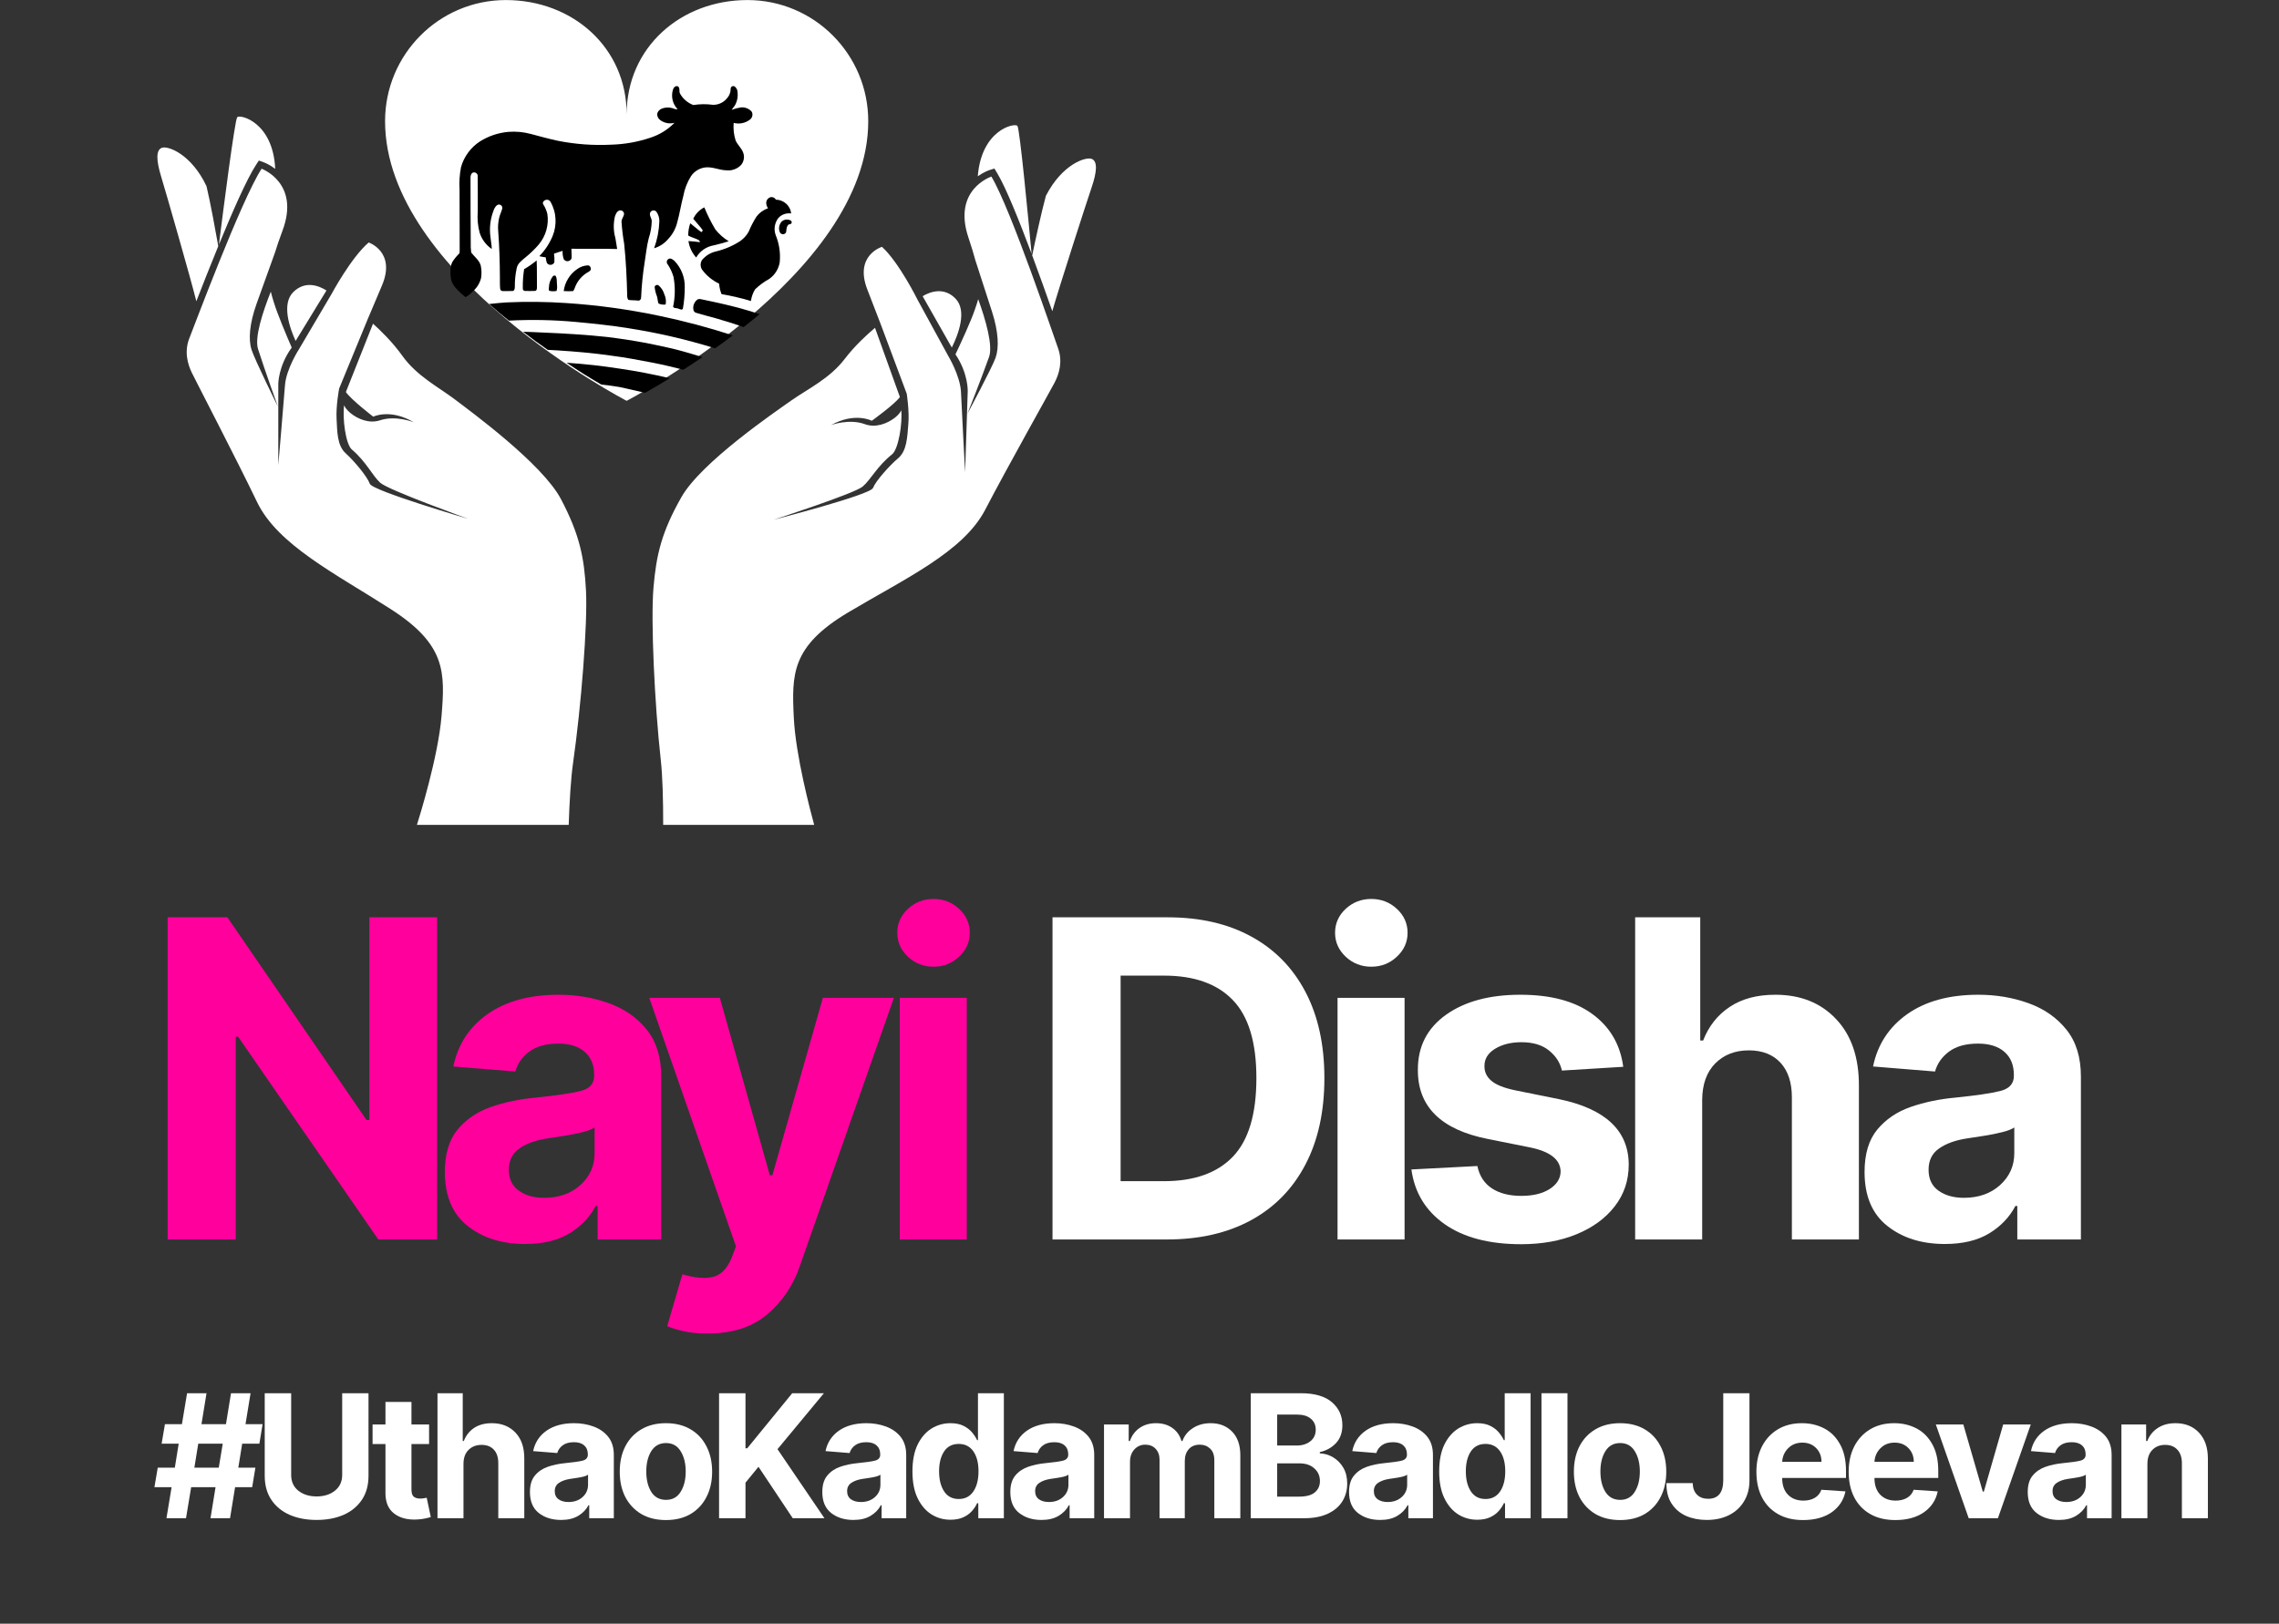 <svg xmlns="http://www.w3.org/2000/svg" xmlns:xlink="http://www.w3.org/1999/xlink" width="442" zoomAndPan="magnify" viewBox="0 0 331.5 236.25" height="315" preserveAspectRatio="xMidYMid meet" version="1.2"><rect x="0" y="0" width="331.5" height="236.25" fill="#333333" stroke="none"/><defs><clipPath id="e70c4af5d7"><path d="M 2 196 L 302.773 196 L 302.773 227.039 L 2 227.039 Z M 2 196 "/></clipPath><clipPath id="0cd59e63c2"><path d="M 0.047 6 L 17 6 L 17 25 L 0.047 25 Z M 0.047 6 "/></clipPath><clipPath id="e30a78e9df"><rect x="0" width="301" y="0" height="32"/></clipPath><clipPath id="8abda51076"><path d="M 2.895 16 L 139.594 16 L 139.594 120.031 L 2.895 120.031 Z M 2.895 16 "/></clipPath><clipPath id="e0cec7399e"><path d="M 45.254 12.219 L 90 12.219 L 90 44 L 45.254 44 Z M 45.254 12.219 "/></clipPath><clipPath id="aeb5dedd93"><path d="M 81 28 L 95.266 28 L 95.266 44 L 81 44 Z M 81 28 "/></clipPath><clipPath id="be83cd0a20"><path d="M 93 31 L 95.266 31 L 95.266 35 L 93 35 Z M 93 31 "/></clipPath><clipPath id="5e308ff167"><path d="M 62 52 L 78 52 L 78 57.23 L 62 57.23 Z M 62 52 "/></clipPath><clipPath id="814fd4e563"><rect x="0" width="303" y="0" height="228"/></clipPath></defs><g id="f5297326cf"><g transform="matrix(1,0,0,1,20,0)"><g clip-path="url(#814fd4e563)"><g clip-rule="nonzero" clip-path="url(#e70c4af5d7)"><g transform="matrix(1,0,0,1,2,196)"><g id="9819a501c9" clip-path="url(#e30a78e9df)"><g clip-rule="nonzero" clip-path="url(#0cd59e63c2)"><g style="fill:#ffffff;fill-opacity:1;"><g transform="translate(0.212, 24.903)"><path style="stroke:none" d="M 8.406 0 L 9.141 -4.516 L 5.594 -4.516 L 4.844 0 L 2 0 L 2.75 -4.516 L 0.25 -4.516 L 0.734 -7.359 L 3.219 -7.359 L 3.781 -10.844 L 1.297 -10.844 L 1.781 -13.688 L 4.25 -13.688 L 5 -18.188 L 7.828 -18.188 L 7.094 -13.688 L 10.656 -13.688 L 11.391 -18.188 L 14.234 -18.188 L 13.5 -13.688 L 15.984 -13.688 L 15.516 -10.844 L 13.016 -10.844 L 12.453 -7.359 L 14.938 -7.359 L 14.469 -4.516 L 11.984 -4.516 L 11.25 0 Z M 6.062 -7.359 L 9.609 -7.359 L 10.188 -10.844 L 6.625 -10.844 Z M 6.062 -7.359 "/></g></g></g><g style="fill:#ffffff;fill-opacity:1;"><g transform="translate(14.93, 24.903)"><path style="stroke:none" d="M 12.844 -18.188 L 16.672 -18.188 L 16.672 -6.172 C 16.672 -4.797 16.348 -3.629 15.703 -2.672 C 15.055 -1.711 14.164 -0.984 13.031 -0.484 C 11.895 0.004 10.594 0.25 9.125 0.25 C 7.656 0.25 6.352 0.004 5.219 -0.484 C 4.082 -0.984 3.191 -1.711 2.547 -2.672 C 1.898 -3.629 1.578 -4.797 1.578 -6.172 L 1.578 -18.188 L 5.422 -18.188 L 5.422 -6.297 C 5.422 -5.328 5.77 -4.562 6.469 -4 C 7.176 -3.445 8.062 -3.172 9.125 -3.172 C 10.195 -3.172 11.082 -3.445 11.781 -4 C 12.488 -4.562 12.844 -5.328 12.844 -6.297 Z M 12.844 -18.188 "/></g></g><g style="fill:#ffffff;fill-opacity:1;"><g transform="translate(31.647, 24.903)"><path style="stroke:none" d="M 8.766 -13.641 L 8.766 -10.797 L 6.203 -10.797 L 6.203 -4.188 C 6.203 -3.664 6.316 -3.312 6.547 -3.125 C 6.785 -2.945 7.098 -2.859 7.484 -2.859 C 7.66 -2.859 7.836 -2.875 8.016 -2.906 C 8.191 -2.938 8.328 -2.961 8.422 -2.984 L 9.016 -0.172 C 8.828 -0.109 8.562 -0.039 8.219 0.031 C 7.875 0.113 7.457 0.164 6.969 0.188 C 5.594 0.25 4.488 -0.047 3.656 -0.703 C 2.82 -1.359 2.41 -2.359 2.422 -3.703 L 2.422 -10.797 L 0.547 -10.797 L 0.547 -13.641 L 2.422 -13.641 L 2.422 -16.922 L 6.203 -16.922 L 6.203 -13.641 Z M 8.766 -13.641 "/></g></g><g style="fill:#ffffff;fill-opacity:1;"><g transform="translate(40.121, 24.903)"><path style="stroke:none" d="M 5.297 -7.891 L 5.297 0 L 1.516 0 L 1.516 -18.188 L 5.188 -18.188 L 5.188 -11.234 L 5.344 -11.234 C 5.656 -12.047 6.156 -12.68 6.844 -13.141 C 7.531 -13.598 8.391 -13.828 9.422 -13.828 C 10.848 -13.828 11.992 -13.367 12.859 -12.453 C 13.723 -11.547 14.148 -10.289 14.141 -8.688 L 14.141 0 L 10.359 0 L 10.359 -8.016 C 10.359 -8.859 10.145 -9.508 9.719 -9.969 C 9.289 -10.438 8.691 -10.672 7.922 -10.672 C 7.148 -10.672 6.52 -10.426 6.031 -9.938 C 5.539 -9.457 5.297 -8.773 5.297 -7.891 Z M 5.297 -7.891 "/></g></g><g style="fill:#ffffff;fill-opacity:1;"><g transform="translate(54.209, 24.903)"><path style="stroke:none" d="M 5.406 0.25 C 4.102 0.25 3.02 -0.086 2.156 -0.766 C 1.301 -1.441 0.875 -2.457 0.875 -3.812 C 0.875 -4.832 1.113 -5.629 1.594 -6.203 C 2.07 -6.785 2.695 -7.211 3.469 -7.484 C 4.25 -7.754 5.094 -7.93 6 -8.016 C 7.176 -8.129 8.02 -8.25 8.531 -8.375 C 9.039 -8.508 9.297 -8.797 9.297 -9.234 L 9.297 -9.297 C 9.297 -9.859 9.117 -10.289 8.766 -10.594 C 8.422 -10.906 7.926 -11.062 7.281 -11.062 C 6.594 -11.062 6.047 -10.91 5.641 -10.609 C 5.242 -10.316 4.977 -9.941 4.844 -9.484 L 1.344 -9.766 C 1.602 -11.016 2.25 -12.004 3.281 -12.734 C 4.32 -13.461 5.66 -13.828 7.297 -13.828 C 8.305 -13.828 9.25 -13.664 10.125 -13.344 C 11.008 -13.02 11.723 -12.52 12.266 -11.844 C 12.805 -11.164 13.078 -10.285 13.078 -9.203 L 13.078 0 L 9.5 0 L 9.5 -1.891 L 9.391 -1.891 C 9.055 -1.254 8.555 -0.738 7.891 -0.344 C 7.234 0.051 6.406 0.25 5.406 0.25 Z M 6.484 -2.359 C 7.316 -2.359 8 -2.598 8.531 -3.078 C 9.062 -3.555 9.328 -4.156 9.328 -4.875 L 9.328 -6.328 C 9.18 -6.223 8.953 -6.129 8.641 -6.047 C 8.328 -5.973 7.992 -5.91 7.641 -5.859 C 7.285 -5.805 6.973 -5.758 6.703 -5.719 C 6.035 -5.613 5.5 -5.422 5.094 -5.141 C 4.688 -4.867 4.484 -4.469 4.484 -3.938 C 4.484 -3.414 4.672 -3.02 5.047 -2.75 C 5.422 -2.488 5.898 -2.359 6.484 -2.359 Z M 6.484 -2.359 "/></g></g><g style="fill:#ffffff;fill-opacity:1;"><g transform="translate(67.195, 24.903)"><path style="stroke:none" d="M 7.672 0.266 C 6.297 0.266 5.102 -0.023 4.094 -0.609 C 3.094 -1.203 2.316 -2.023 1.766 -3.078 C 1.223 -4.141 0.953 -5.367 0.953 -6.766 C 0.953 -8.18 1.223 -9.414 1.766 -10.469 C 2.316 -11.531 3.094 -12.352 4.094 -12.938 C 5.102 -13.531 6.297 -13.828 7.672 -13.828 C 9.055 -13.828 10.25 -13.531 11.25 -12.938 C 12.25 -12.352 13.02 -11.531 13.562 -10.469 C 14.113 -9.414 14.391 -8.18 14.391 -6.766 C 14.391 -5.367 14.113 -4.141 13.562 -3.078 C 13.02 -2.023 12.25 -1.203 11.25 -0.609 C 10.25 -0.023 9.055 0.266 7.672 0.266 Z M 7.688 -2.672 C 8.625 -2.672 9.332 -3.062 9.812 -3.844 C 10.301 -4.625 10.547 -5.609 10.547 -6.797 C 10.547 -7.984 10.301 -8.969 9.812 -9.75 C 9.332 -10.539 8.625 -10.938 7.688 -10.938 C 6.738 -10.938 6.02 -10.539 5.531 -9.75 C 5.051 -8.969 4.812 -7.984 4.812 -6.797 C 4.812 -5.609 5.051 -4.625 5.531 -3.844 C 6.02 -3.062 6.738 -2.672 7.688 -2.672 Z M 7.688 -2.672 "/></g></g><g style="fill:#ffffff;fill-opacity:1;"><g transform="translate(81.016, 24.903)"><path style="stroke:none" d="M 1.578 0 L 1.578 -18.188 L 5.422 -18.188 L 5.422 -10.172 L 5.672 -10.172 L 12.219 -18.188 L 16.828 -18.188 L 10.078 -10.047 L 16.906 0 L 12.297 0 L 7.312 -7.484 L 5.422 -5.172 L 5.422 0 Z M 1.578 0 "/></g></g><g style="fill:#ffffff;fill-opacity:1;"><g transform="translate(96.737, 24.903)"><path style="stroke:none" d="M 5.406 0.25 C 4.102 0.25 3.02 -0.086 2.156 -0.766 C 1.301 -1.441 0.875 -2.457 0.875 -3.812 C 0.875 -4.832 1.113 -5.629 1.594 -6.203 C 2.07 -6.785 2.695 -7.211 3.469 -7.484 C 4.25 -7.754 5.094 -7.93 6 -8.016 C 7.176 -8.129 8.02 -8.25 8.531 -8.375 C 9.039 -8.508 9.297 -8.797 9.297 -9.234 L 9.297 -9.297 C 9.297 -9.859 9.117 -10.289 8.766 -10.594 C 8.422 -10.906 7.926 -11.062 7.281 -11.062 C 6.594 -11.062 6.047 -10.91 5.641 -10.609 C 5.242 -10.316 4.977 -9.941 4.844 -9.484 L 1.344 -9.766 C 1.602 -11.016 2.25 -12.004 3.281 -12.734 C 4.32 -13.461 5.66 -13.828 7.297 -13.828 C 8.305 -13.828 9.25 -13.664 10.125 -13.344 C 11.008 -13.02 11.723 -12.52 12.266 -11.844 C 12.805 -11.164 13.078 -10.285 13.078 -9.203 L 13.078 0 L 9.5 0 L 9.5 -1.891 L 9.391 -1.891 C 9.055 -1.254 8.555 -0.738 7.891 -0.344 C 7.234 0.051 6.406 0.25 5.406 0.25 Z M 6.484 -2.359 C 7.316 -2.359 8 -2.598 8.531 -3.078 C 9.062 -3.555 9.328 -4.156 9.328 -4.875 L 9.328 -6.328 C 9.18 -6.223 8.953 -6.129 8.641 -6.047 C 8.328 -5.973 7.992 -5.91 7.641 -5.859 C 7.285 -5.805 6.973 -5.758 6.703 -5.719 C 6.035 -5.613 5.5 -5.422 5.094 -5.141 C 4.688 -4.867 4.484 -4.469 4.484 -3.938 C 4.484 -3.414 4.672 -3.02 5.047 -2.75 C 5.422 -2.488 5.898 -2.359 6.484 -2.359 Z M 6.484 -2.359 "/></g></g><g style="fill:#ffffff;fill-opacity:1;"><g transform="translate(109.723, 24.903)"><path style="stroke:none" d="M 6.531 0.219 C 5.5 0.219 4.566 -0.047 3.734 -0.578 C 2.898 -1.117 2.234 -1.91 1.734 -2.953 C 1.242 -3.992 1 -5.281 1 -6.812 C 1 -8.375 1.25 -9.672 1.75 -10.703 C 2.258 -11.742 2.93 -12.523 3.766 -13.047 C 4.609 -13.566 5.531 -13.828 6.531 -13.828 C 7.289 -13.828 7.926 -13.695 8.438 -13.438 C 8.957 -13.176 9.375 -12.852 9.688 -12.469 C 10 -12.094 10.238 -11.723 10.406 -11.359 L 10.531 -11.359 L 10.531 -18.188 L 14.297 -18.188 L 14.297 0 L 10.578 0 L 10.578 -2.188 L 10.406 -2.188 C 10.238 -1.801 9.988 -1.422 9.656 -1.047 C 9.332 -0.68 8.914 -0.379 8.406 -0.141 C 7.895 0.098 7.27 0.219 6.531 0.219 Z M 7.734 -2.797 C 8.648 -2.797 9.359 -3.16 9.859 -3.891 C 10.359 -4.629 10.609 -5.609 10.609 -6.828 C 10.609 -8.047 10.359 -9.016 9.859 -9.734 C 9.359 -10.453 8.648 -10.812 7.734 -10.812 C 6.797 -10.812 6.082 -10.441 5.594 -9.703 C 5.113 -8.961 4.875 -8.004 4.875 -6.828 C 4.875 -5.629 5.117 -4.656 5.609 -3.906 C 6.098 -3.164 6.805 -2.797 7.734 -2.797 Z M 7.734 -2.797 "/></g></g><g style="fill:#ffffff;fill-opacity:1;"><g transform="translate(124.086, 24.903)"><path style="stroke:none" d="M 5.406 0.25 C 4.102 0.25 3.02 -0.086 2.156 -0.766 C 1.301 -1.441 0.875 -2.457 0.875 -3.812 C 0.875 -4.832 1.113 -5.629 1.594 -6.203 C 2.07 -6.785 2.695 -7.211 3.469 -7.484 C 4.25 -7.754 5.094 -7.93 6 -8.016 C 7.176 -8.129 8.02 -8.25 8.531 -8.375 C 9.039 -8.508 9.297 -8.797 9.297 -9.234 L 9.297 -9.297 C 9.297 -9.859 9.117 -10.289 8.766 -10.594 C 8.422 -10.906 7.926 -11.062 7.281 -11.062 C 6.594 -11.062 6.047 -10.91 5.641 -10.609 C 5.242 -10.316 4.977 -9.941 4.844 -9.484 L 1.344 -9.766 C 1.602 -11.016 2.25 -12.004 3.281 -12.734 C 4.32 -13.461 5.66 -13.828 7.297 -13.828 C 8.305 -13.828 9.25 -13.664 10.125 -13.344 C 11.008 -13.02 11.723 -12.52 12.266 -11.844 C 12.805 -11.164 13.078 -10.285 13.078 -9.203 L 13.078 0 L 9.5 0 L 9.5 -1.891 L 9.391 -1.891 C 9.055 -1.254 8.555 -0.738 7.891 -0.344 C 7.234 0.051 6.406 0.25 5.406 0.25 Z M 6.484 -2.359 C 7.316 -2.359 8 -2.598 8.531 -3.078 C 9.062 -3.555 9.328 -4.156 9.328 -4.875 L 9.328 -6.328 C 9.18 -6.223 8.953 -6.129 8.641 -6.047 C 8.328 -5.973 7.992 -5.91 7.641 -5.859 C 7.285 -5.805 6.973 -5.758 6.703 -5.719 C 6.035 -5.613 5.5 -5.422 5.094 -5.141 C 4.688 -4.867 4.484 -4.469 4.484 -3.938 C 4.484 -3.414 4.672 -3.02 5.047 -2.75 C 5.422 -2.488 5.898 -2.359 6.484 -2.359 Z M 6.484 -2.359 "/></g></g><g style="fill:#ffffff;fill-opacity:1;"><g transform="translate(137.072, 24.903)"><path style="stroke:none" d="M 1.516 0 L 1.516 -13.641 L 5.109 -13.641 L 5.109 -11.234 L 5.281 -11.234 C 5.562 -12.047 6.035 -12.68 6.703 -13.141 C 7.367 -13.598 8.16 -13.828 9.078 -13.828 C 10.016 -13.828 10.812 -13.594 11.469 -13.125 C 12.125 -12.656 12.562 -12.023 12.781 -11.234 L 12.922 -11.234 C 13.203 -12.016 13.707 -12.641 14.438 -13.109 C 15.164 -13.586 16.031 -13.828 17.031 -13.828 C 18.312 -13.828 19.348 -13.422 20.141 -12.609 C 20.941 -11.797 21.344 -10.648 21.344 -9.172 L 21.344 0 L 17.562 0 L 17.562 -8.438 C 17.562 -9.188 17.359 -9.75 16.953 -10.125 C 16.555 -10.508 16.055 -10.703 15.453 -10.703 C 14.766 -10.703 14.227 -10.484 13.844 -10.047 C 13.457 -9.609 13.266 -9.035 13.266 -8.328 L 13.266 0 L 9.594 0 L 9.594 -8.516 C 9.594 -9.18 9.398 -9.711 9.016 -10.109 C 8.641 -10.504 8.141 -10.703 7.516 -10.703 C 6.891 -10.703 6.363 -10.473 5.938 -10.016 C 5.508 -9.555 5.297 -8.945 5.297 -8.188 L 5.297 0 Z M 1.516 0 "/></g></g><g style="fill:#ffffff;fill-opacity:1;"><g transform="translate(158.354, 24.903)"><path style="stroke:none" d="M 1.578 0 L 1.578 -18.188 L 8.859 -18.188 C 10.867 -18.188 12.379 -17.75 13.391 -16.875 C 14.398 -16.008 14.906 -14.895 14.906 -13.531 C 14.906 -12.457 14.594 -11.586 13.969 -10.922 C 13.352 -10.266 12.57 -9.832 11.625 -9.625 L 11.625 -9.438 C 12.312 -9.414 12.957 -9.223 13.562 -8.859 C 14.176 -8.492 14.672 -7.988 15.047 -7.344 C 15.422 -6.695 15.609 -5.926 15.609 -5.031 C 15.609 -4.062 15.367 -3.195 14.891 -2.438 C 14.422 -1.688 13.719 -1.094 12.781 -0.656 C 11.852 -0.219 10.711 0 9.359 0 Z M 5.422 -3.141 L 8.562 -3.141 C 9.645 -3.141 10.426 -3.348 10.906 -3.766 C 11.395 -4.18 11.641 -4.727 11.641 -5.406 C 11.641 -6.156 11.367 -6.77 10.828 -7.25 C 10.297 -7.738 9.57 -7.984 8.656 -7.984 L 5.422 -7.984 Z M 5.422 -10.578 L 8.281 -10.578 C 9.062 -10.578 9.711 -10.781 10.234 -11.188 C 10.766 -11.602 11.031 -12.172 11.031 -12.891 C 11.031 -13.547 10.797 -14.07 10.328 -14.469 C 9.859 -14.875 9.195 -15.078 8.344 -15.078 L 5.422 -15.078 Z M 5.422 -10.578 "/></g></g><g style="fill:#ffffff;fill-opacity:1;"><g transform="translate(173.356, 24.903)"><path style="stroke:none" d="M 5.406 0.25 C 4.102 0.25 3.02 -0.086 2.156 -0.766 C 1.301 -1.441 0.875 -2.457 0.875 -3.812 C 0.875 -4.832 1.113 -5.629 1.594 -6.203 C 2.07 -6.785 2.695 -7.211 3.469 -7.484 C 4.25 -7.754 5.094 -7.93 6 -8.016 C 7.176 -8.129 8.02 -8.25 8.531 -8.375 C 9.039 -8.508 9.297 -8.797 9.297 -9.234 L 9.297 -9.297 C 9.297 -9.859 9.117 -10.289 8.766 -10.594 C 8.422 -10.906 7.926 -11.062 7.281 -11.062 C 6.594 -11.062 6.047 -10.91 5.641 -10.609 C 5.242 -10.316 4.977 -9.941 4.844 -9.484 L 1.344 -9.766 C 1.602 -11.016 2.25 -12.004 3.281 -12.734 C 4.32 -13.461 5.66 -13.828 7.297 -13.828 C 8.305 -13.828 9.25 -13.664 10.125 -13.344 C 11.008 -13.02 11.723 -12.52 12.266 -11.844 C 12.805 -11.164 13.078 -10.285 13.078 -9.203 L 13.078 0 L 9.5 0 L 9.5 -1.891 L 9.391 -1.891 C 9.055 -1.254 8.555 -0.738 7.891 -0.344 C 7.234 0.051 6.406 0.25 5.406 0.25 Z M 6.484 -2.359 C 7.316 -2.359 8 -2.598 8.531 -3.078 C 9.062 -3.555 9.328 -4.156 9.328 -4.875 L 9.328 -6.328 C 9.18 -6.223 8.953 -6.129 8.641 -6.047 C 8.328 -5.973 7.992 -5.91 7.641 -5.859 C 7.285 -5.805 6.973 -5.758 6.703 -5.719 C 6.035 -5.613 5.5 -5.422 5.094 -5.141 C 4.688 -4.867 4.484 -4.469 4.484 -3.938 C 4.484 -3.414 4.672 -3.02 5.047 -2.75 C 5.422 -2.488 5.898 -2.359 6.484 -2.359 Z M 6.484 -2.359 "/></g></g><g style="fill:#ffffff;fill-opacity:1;"><g transform="translate(186.342, 24.903)"><path style="stroke:none" d="M 6.531 0.219 C 5.5 0.219 4.566 -0.047 3.734 -0.578 C 2.898 -1.117 2.234 -1.91 1.734 -2.953 C 1.242 -3.992 1 -5.281 1 -6.812 C 1 -8.375 1.25 -9.672 1.75 -10.703 C 2.258 -11.742 2.93 -12.523 3.766 -13.047 C 4.609 -13.566 5.531 -13.828 6.531 -13.828 C 7.289 -13.828 7.926 -13.695 8.438 -13.438 C 8.957 -13.176 9.375 -12.852 9.688 -12.469 C 10 -12.094 10.238 -11.723 10.406 -11.359 L 10.531 -11.359 L 10.531 -18.188 L 14.297 -18.188 L 14.297 0 L 10.578 0 L 10.578 -2.188 L 10.406 -2.188 C 10.238 -1.801 9.988 -1.422 9.656 -1.047 C 9.332 -0.68 8.914 -0.379 8.406 -0.141 C 7.895 0.098 7.27 0.219 6.531 0.219 Z M 7.734 -2.797 C 8.648 -2.797 9.359 -3.16 9.859 -3.891 C 10.359 -4.629 10.609 -5.609 10.609 -6.828 C 10.609 -8.047 10.359 -9.016 9.859 -9.734 C 9.359 -10.453 8.648 -10.812 7.734 -10.812 C 6.797 -10.812 6.082 -10.441 5.594 -9.703 C 5.113 -8.961 4.875 -8.004 4.875 -6.828 C 4.875 -5.629 5.117 -4.656 5.609 -3.906 C 6.098 -3.164 6.805 -2.797 7.734 -2.797 Z M 7.734 -2.797 "/></g></g><g style="fill:#ffffff;fill-opacity:1;"><g transform="translate(200.705, 24.903)"><path style="stroke:none" d="M 5.297 -18.188 L 5.297 0 L 1.516 0 L 1.516 -18.188 Z M 5.297 -18.188 "/></g></g><g style="fill:#ffffff;fill-opacity:1;"><g transform="translate(205.982, 24.903)"><path style="stroke:none" d="M 7.672 0.266 C 6.297 0.266 5.102 -0.023 4.094 -0.609 C 3.094 -1.203 2.316 -2.023 1.766 -3.078 C 1.223 -4.141 0.953 -5.367 0.953 -6.766 C 0.953 -8.18 1.223 -9.414 1.766 -10.469 C 2.316 -11.531 3.094 -12.352 4.094 -12.938 C 5.102 -13.531 6.297 -13.828 7.672 -13.828 C 9.055 -13.828 10.25 -13.531 11.25 -12.938 C 12.25 -12.352 13.02 -11.531 13.562 -10.469 C 14.113 -9.414 14.391 -8.18 14.391 -6.766 C 14.391 -5.367 14.113 -4.141 13.562 -3.078 C 13.02 -2.023 12.25 -1.203 11.25 -0.609 C 10.25 -0.023 9.055 0.266 7.672 0.266 Z M 7.688 -2.672 C 8.625 -2.672 9.332 -3.062 9.812 -3.844 C 10.301 -4.625 10.547 -5.609 10.547 -6.797 C 10.547 -7.984 10.301 -8.969 9.812 -9.75 C 9.332 -10.539 8.625 -10.938 7.688 -10.938 C 6.738 -10.938 6.02 -10.539 5.531 -9.75 C 5.051 -8.969 4.812 -7.984 4.812 -6.797 C 4.812 -5.609 5.051 -4.625 5.531 -3.844 C 6.02 -3.062 6.738 -2.672 7.688 -2.672 Z M 7.688 -2.672 "/></g></g><g style="fill:#ffffff;fill-opacity:1;"><g transform="translate(219.803, 24.903)"><path style="stroke:none" d="M 8.859 -18.188 L 12.672 -18.188 L 12.672 -5.5 C 12.672 -4.332 12.406 -3.316 11.875 -2.453 C 11.352 -1.586 10.629 -0.922 9.703 -0.453 C 8.773 0.016 7.691 0.25 6.453 0.25 C 5.359 0.25 4.363 0.055 3.469 -0.328 C 2.582 -0.723 1.879 -1.316 1.359 -2.109 C 0.836 -2.898 0.582 -3.898 0.594 -5.109 L 4.422 -5.109 C 4.43 -4.391 4.641 -3.828 5.047 -3.422 C 5.453 -3.023 5.988 -2.828 6.656 -2.828 C 8.113 -2.828 8.848 -3.719 8.859 -5.5 Z M 8.859 -18.188 "/></g></g><g style="fill:#ffffff;fill-opacity:1;"><g transform="translate(232.531, 24.903)"><path style="stroke:none" d="M 7.734 0.266 C 6.328 0.266 5.117 -0.02 4.109 -0.594 C 3.098 -1.164 2.316 -1.977 1.766 -3.031 C 1.223 -4.082 0.953 -5.328 0.953 -6.766 C 0.953 -8.16 1.223 -9.391 1.766 -10.453 C 2.316 -11.516 3.086 -12.344 4.078 -12.938 C 5.066 -13.531 6.234 -13.828 7.578 -13.828 C 8.773 -13.828 9.859 -13.57 10.828 -13.062 C 11.797 -12.551 12.562 -11.781 13.125 -10.75 C 13.695 -9.727 13.984 -8.441 13.984 -6.891 L 13.984 -5.859 L 4.703 -5.859 L 4.703 -5.844 C 4.703 -4.82 4.977 -4.02 5.531 -3.438 C 6.094 -2.852 6.848 -2.562 7.797 -2.562 C 8.422 -2.562 8.961 -2.691 9.422 -2.953 C 9.891 -3.223 10.219 -3.617 10.406 -4.141 L 13.906 -3.906 C 13.645 -2.633 12.973 -1.617 11.891 -0.859 C 10.805 -0.109 9.422 0.266 7.734 0.266 Z M 4.703 -8.203 L 10.422 -8.203 C 10.422 -9.016 10.16 -9.68 9.641 -10.203 C 9.129 -10.734 8.461 -11 7.641 -11 C 6.797 -11 6.102 -10.723 5.562 -10.172 C 5.031 -9.629 4.742 -8.973 4.703 -8.203 Z M 4.703 -8.203 "/></g></g><g style="fill:#ffffff;fill-opacity:1;"><g transform="translate(245.953, 24.903)"><path style="stroke:none" d="M 7.734 0.266 C 6.328 0.266 5.117 -0.02 4.109 -0.594 C 3.098 -1.164 2.316 -1.977 1.766 -3.031 C 1.223 -4.082 0.953 -5.328 0.953 -6.766 C 0.953 -8.16 1.223 -9.391 1.766 -10.453 C 2.316 -11.516 3.086 -12.344 4.078 -12.938 C 5.066 -13.531 6.234 -13.828 7.578 -13.828 C 8.773 -13.828 9.859 -13.57 10.828 -13.062 C 11.797 -12.551 12.562 -11.781 13.125 -10.75 C 13.695 -9.727 13.984 -8.441 13.984 -6.891 L 13.984 -5.859 L 4.703 -5.859 L 4.703 -5.844 C 4.703 -4.82 4.977 -4.02 5.531 -3.438 C 6.094 -2.852 6.848 -2.562 7.797 -2.562 C 8.422 -2.562 8.961 -2.691 9.422 -2.953 C 9.891 -3.223 10.219 -3.617 10.406 -4.141 L 13.906 -3.906 C 13.645 -2.633 12.973 -1.617 11.891 -0.859 C 10.805 -0.109 9.422 0.266 7.734 0.266 Z M 4.703 -8.203 L 10.422 -8.203 C 10.422 -9.016 10.16 -9.68 9.641 -10.203 C 9.129 -10.734 8.461 -11 7.641 -11 C 6.797 -11 6.102 -10.723 5.562 -10.172 C 5.031 -9.629 4.742 -8.973 4.703 -8.203 Z M 4.703 -8.203 "/></g></g><g style="fill:#ffffff;fill-opacity:1;"><g transform="translate(259.161, 24.903)"><path style="stroke:none" d="M 14.234 -13.641 L 9.453 0 L 5.203 0 L 0.422 -13.641 L 4.422 -13.641 L 7.25 -3.875 L 7.406 -3.875 L 10.219 -13.641 Z M 14.234 -13.641 "/></g></g><g style="fill:#ffffff;fill-opacity:1;"><g transform="translate(272.076, 24.903)"><path style="stroke:none" d="M 5.406 0.25 C 4.102 0.25 3.02 -0.086 2.156 -0.766 C 1.301 -1.441 0.875 -2.457 0.875 -3.812 C 0.875 -4.832 1.113 -5.629 1.594 -6.203 C 2.07 -6.785 2.695 -7.211 3.469 -7.484 C 4.25 -7.754 5.094 -7.93 6 -8.016 C 7.176 -8.129 8.02 -8.25 8.531 -8.375 C 9.039 -8.508 9.297 -8.797 9.297 -9.234 L 9.297 -9.297 C 9.297 -9.859 9.117 -10.289 8.766 -10.594 C 8.422 -10.906 7.926 -11.062 7.281 -11.062 C 6.594 -11.062 6.047 -10.91 5.641 -10.609 C 5.242 -10.316 4.977 -9.941 4.844 -9.484 L 1.344 -9.766 C 1.602 -11.016 2.25 -12.004 3.281 -12.734 C 4.32 -13.461 5.66 -13.828 7.297 -13.828 C 8.305 -13.828 9.25 -13.664 10.125 -13.344 C 11.008 -13.02 11.723 -12.52 12.266 -11.844 C 12.805 -11.164 13.078 -10.285 13.078 -9.203 L 13.078 0 L 9.5 0 L 9.5 -1.891 L 9.391 -1.891 C 9.055 -1.254 8.555 -0.738 7.891 -0.344 C 7.234 0.051 6.406 0.25 5.406 0.25 Z M 6.484 -2.359 C 7.316 -2.359 8 -2.598 8.531 -3.078 C 9.062 -3.555 9.328 -4.156 9.328 -4.875 L 9.328 -6.328 C 9.18 -6.223 8.953 -6.129 8.641 -6.047 C 8.328 -5.973 7.992 -5.91 7.641 -5.859 C 7.285 -5.805 6.973 -5.758 6.703 -5.719 C 6.035 -5.613 5.5 -5.422 5.094 -5.141 C 4.688 -4.867 4.484 -4.469 4.484 -3.938 C 4.484 -3.414 4.672 -3.02 5.047 -2.75 C 5.422 -2.488 5.898 -2.359 6.484 -2.359 Z M 6.484 -2.359 "/></g></g><g style="fill:#ffffff;fill-opacity:1;"><g transform="translate(285.062, 24.903)"><path style="stroke:none" d="M 5.297 -7.891 L 5.297 0 L 1.516 0 L 1.516 -13.641 L 5.109 -13.641 L 5.109 -11.234 L 5.281 -11.234 C 5.582 -12.023 6.086 -12.656 6.797 -13.125 C 7.504 -13.594 8.363 -13.828 9.375 -13.828 C 10.801 -13.828 11.941 -13.367 12.797 -12.453 C 13.66 -11.535 14.094 -10.281 14.094 -8.688 L 14.094 0 L 10.312 0 L 10.312 -8.016 C 10.312 -8.848 10.094 -9.5 9.656 -9.969 C 9.227 -10.438 8.633 -10.672 7.875 -10.672 C 7.113 -10.672 6.492 -10.426 6.016 -9.938 C 5.535 -9.457 5.297 -8.773 5.297 -7.891 Z M 5.297 -7.891 "/></g></g></g></g></g><path style=" stroke:none;fill-rule:nonzero;fill:#ffffff;fill-opacity:1;" d="M 88.723 0.008 C 79.02 0.008 71.152 6.91 71.152 16.641 C 71.152 6.91 63.285 0.008 53.582 0.008 C 43.879 0.008 36.012 7.898 36.012 17.629 C 36.012 40.062 71.152 58.32 71.152 58.32 C 71.152 58.32 106.293 40.062 106.293 17.629 C 106.293 7.898 98.426 0.008 88.723 0.008 Z M 88.723 0.008 "/><g clip-rule="nonzero" clip-path="url(#8abda51076)"><path style=" stroke:none;fill-rule:nonzero;fill:#ffffff;fill-opacity:1;" d="M 23 49.602 L 27.488 42.266 C 26.445 41.605 24.445 40.766 22.688 42.469 C 20.906 44.195 22.129 47.699 23 49.602 Z M 17.652 23.359 L 18.387 23.625 C 18.477 23.656 19.195 23.93 20.031 24.566 C 19.723 17.773 14.922 16.594 14.508 17.055 C 14.148 17.453 12.457 30.711 11.844 35.586 C 13.816 30.789 15.898 26.055 17.227 24.012 Z M 118.992 43.453 C 117.289 41.691 115.266 42.465 114.203 43.094 L 118.449 50.57 C 119.379 48.695 120.715 45.234 118.992 43.453 Z M 124.645 24.52 L 125.047 25.184 C 126.309 27.27 128.238 32.07 130.055 36.926 C 129.598 32.031 128.336 18.727 127.992 18.316 C 127.59 17.844 122.754 18.867 122.227 25.648 C 123.082 25.039 123.809 24.789 123.902 24.758 Z M 124.207 25.695 C 124.207 25.695 118.504 27.551 120.871 34.582 C 121.293 35.836 121.617 36.898 121.859 37.816 C 121.867 37.824 123.367 42.434 124.301 45.359 C 125.238 48.285 125.34 50.574 124.816 52.055 C 124.293 53.527 120.719 60.203 120.719 60.203 C 120.719 60.203 122.824 54.891 123.867 51.938 C 124.461 50.27 123.359 46.5 122.289 43.531 C 122.156 44.047 121.973 44.535 121.785 45.094 C 121.219 46.762 119.773 49.887 118.98 51.559 C 120.836 54.293 120.766 56.887 120.766 56.887 L 120.383 68.707 C 120.383 68.707 119.883 59.465 119.785 57.07 C 119.684 54.676 117.898 51.727 117.898 51.727 L 113.461 43.605 C 113.461 43.605 110.785 38.191 108.289 35.914 C 108.289 35.914 104.238 37.141 106.152 42.102 C 108.066 47.062 108.066 47.062 108.066 47.062 L 111.895 57.293 C 111.895 57.293 112.289 59.816 112.125 61.711 C 111.965 63.605 111.922 65.594 110.641 66.676 C 109.359 67.758 107.375 69.992 106.984 71 C 106.598 72.004 92.52 75.625 92.52 75.625 C 92.52 75.625 104.254 71.824 105.469 70.805 C 106.68 69.781 107.566 67.852 109.762 66.102 C 110.691 65.359 111.297 61.562 111.09 59.691 C 110.98 59.984 110.688 60.344 110.273 60.691 C 110.238 60.719 110.199 60.75 110.164 60.777 C 109.117 61.602 107.395 62.305 105.809 61.719 C 103.504 60.871 100.883 61.848 100.883 61.848 C 104.371 59.922 106.809 61.223 106.809 61.223 C 106.809 61.223 110.125 58.84 110.898 57.77 L 107.277 47.699 C 106.242 48.57 104.379 50.246 102.875 52.219 C 100.672 55.109 97.438 56.617 95.059 58.301 C 92.676 59.988 81.996 67.262 79.117 72.332 C 76.238 77.406 75.465 80.703 75.055 85.5 C 74.645 90.297 75.215 102.391 76.117 110.594 C 76.379 112.953 76.469 116.363 76.465 120.02 L 98.43 120.02 C 97.871 117.984 95.73 109.914 95.465 104.414 C 95.156 98.082 95.121 94.031 103.363 89.113 C 111.605 84.199 120.098 80.328 123.305 74.168 C 126.508 68.008 132.73 56.953 133.391 55.688 C 134.051 54.422 134.633 52.598 133.871 50.574 C 133.453 49.465 127.039 30.375 124.207 25.695 Z M 138.805 23.121 C 137.941 22.766 134.488 23.895 132.133 28.496 C 131.473 30.914 130.629 34.832 130.141 37.16 C 131.215 40.047 132.246 42.941 133.066 45.277 C 133.953 42.125 138.133 29.172 138.75 27.379 C 139.574 24.988 139.672 23.477 138.805 23.121 Z M 61.605 72.637 C 58.891 67.469 48.449 59.852 46.129 58.09 C 43.805 56.328 40.617 54.715 38.512 51.754 C 37.074 49.734 35.266 48 34.258 47.098 L 30.312 57.039 C 31.051 58.137 34.289 60.625 34.289 60.625 C 34.289 60.625 36.766 59.406 40.191 61.445 C 40.191 61.445 37.605 60.383 35.27 61.156 C 33.668 61.688 31.969 60.93 30.949 60.074 C 30.914 60.043 30.879 60.012 30.844 59.98 C 30.438 59.621 30.16 59.25 30.059 58.957 C 29.789 60.82 30.273 64.637 31.18 65.406 C 33.316 67.227 34.141 69.184 35.316 70.246 C 36.496 71.309 48.105 75.488 48.105 75.488 C 48.105 75.488 34.148 71.41 33.793 70.391 C 33.438 69.371 31.527 67.074 30.281 65.953 C 29.035 64.828 29.059 62.836 28.957 60.941 C 28.855 59.043 29.332 56.531 29.332 56.531 L 33.488 46.434 C 33.488 46.434 33.488 46.434 35.562 41.535 C 37.637 36.641 33.629 35.281 33.629 35.281 C 31.062 37.48 28.211 42.805 28.211 42.805 L 23.512 50.773 C 23.512 50.773 21.633 53.664 21.453 56.055 C 21.277 58.445 20.48 67.664 20.48 67.664 L 20.48 55.836 C 20.48 55.836 20.492 53.242 22.434 50.57 C 21.695 48.875 20.355 45.703 19.844 44.02 C 19.672 43.453 19.508 42.961 19.391 42.438 C 18.223 45.371 17 49.105 17.535 50.789 C 18.484 53.777 20.418 59.152 20.418 59.152 C 20.418 59.152 17.062 52.367 16.586 50.875 C 16.113 49.379 16.289 47.094 17.32 44.199 C 18.348 41.309 19.996 36.754 20 36.742 C 20.277 35.832 20.637 34.781 21.098 33.543 C 23.691 26.59 18.051 24.551 18.051 24.551 C 15.066 29.137 8.039 48.008 7.586 49.102 C 6.758 51.102 7.281 52.945 7.902 54.23 C 8.52 55.512 14.375 66.766 17.383 73.027 C 20.387 79.289 28.75 83.434 36.824 88.617 C 44.902 93.797 44.738 97.844 44.227 104.168 C 43.746 110.07 41.004 118.887 40.645 120.02 L 62.723 120.02 C 62.84 116.504 63.039 113.242 63.363 110.969 C 64.531 102.805 65.492 90.734 65.238 85.926 C 64.98 81.117 64.316 77.801 61.605 72.637 Z M 11.75 35.816 C 11.332 33.477 10.617 29.531 10.039 27.094 C 7.836 22.414 4.418 21.176 3.543 21.504 C 2.668 21.832 2.715 23.34 3.461 25.762 C 4.02 27.574 7.777 40.652 8.559 43.836 C 9.457 41.527 10.578 38.668 11.75 35.816 Z M 11.75 35.816 "/></g><g clip-rule="nonzero" clip-path="url(#e0cec7399e)"><path style=" stroke:none;fill-rule:nonzero;fill:#000000;fill-opacity:1;" d="M 46.504 42.129 C 46.875 42.535 47.281 42.906 47.715 43.238 C 48.098 43.027 48.43 42.758 48.723 42.438 C 49.355 41.91 49.773 41.25 49.977 40.457 C 50.07 39.848 50.055 39.242 49.93 38.637 C 49.715 37.848 49.004 37.363 48.539 36.738 C 48.477 36.25 48.453 35.758 48.473 35.266 C 48.441 32.148 48.449 29.031 48.441 25.914 C 48.418 25.641 48.492 25.395 48.66 25.18 C 48.699 25.152 48.738 25.133 48.781 25.117 C 48.82 25.102 48.867 25.09 48.91 25.086 C 48.957 25.082 49 25.082 49.043 25.09 C 49.09 25.098 49.133 25.109 49.176 25.129 C 49.215 25.145 49.254 25.168 49.289 25.195 C 49.324 25.223 49.355 25.254 49.383 25.289 C 49.41 25.324 49.434 25.363 49.449 25.406 C 49.469 25.445 49.48 25.488 49.484 25.535 C 49.512 27.285 49.492 29.039 49.496 30.793 C 49.41 31.824 49.5 32.84 49.762 33.84 C 49.914 34.324 50.141 34.77 50.445 35.18 C 50.75 35.59 51.109 35.938 51.531 36.227 C 51.527 35.652 51.395 35.09 51.344 34.52 C 51.152 33.109 51.328 31.746 51.871 30.43 C 52.016 30.16 52.18 29.82 52.52 29.766 C 52.559 29.762 52.602 29.762 52.641 29.766 C 52.68 29.773 52.719 29.781 52.758 29.797 C 52.793 29.812 52.832 29.828 52.863 29.855 C 52.898 29.875 52.926 29.902 52.953 29.934 C 52.98 29.965 53 30 53.02 30.035 C 53.035 30.07 53.051 30.109 53.059 30.148 C 53.066 30.188 53.07 30.227 53.066 30.27 C 53.066 30.309 53.059 30.348 53.047 30.387 C 52.926 30.828 52.711 31.242 52.609 31.688 C 52.457 32.344 52.406 33.008 52.473 33.68 C 52.637 35.895 52.703 38.117 52.715 40.34 C 52.73 40.906 52.688 41.48 52.758 42.047 C 52.77 42.137 52.812 42.211 52.887 42.27 C 52.957 42.328 53.039 42.352 53.129 42.348 C 53.633 42.348 54.133 42.359 54.633 42.336 C 54.855 42.227 54.883 41.957 54.887 41.742 C 54.875 40.836 54.965 39.941 55.152 39.059 C 55.27 38.328 55.918 37.883 56.445 37.441 C 57.141 36.879 57.781 36.258 58.363 35.582 C 58.621 35.273 58.844 34.941 59.031 34.586 C 59.219 34.23 59.367 33.859 59.473 33.473 C 59.582 33.086 59.645 32.695 59.672 32.293 C 59.695 31.891 59.676 31.496 59.613 31.098 C 59.492 30.617 59.297 30.164 59.027 29.742 C 58.945 29.621 58.941 29.496 59.016 29.371 C 59.07 29.277 59.148 29.199 59.242 29.145 C 59.336 29.09 59.438 29.062 59.547 29.062 C 59.66 29.062 59.762 29.09 59.859 29.141 C 59.953 29.195 60.027 29.273 60.082 29.367 C 60.293 29.742 60.457 30.133 60.578 30.543 C 60.703 30.953 60.773 31.375 60.801 31.801 C 60.828 32.23 60.809 32.652 60.738 33.078 C 60.672 33.5 60.559 33.91 60.395 34.309 C 59.938 35.422 59.289 36.41 58.449 37.273 C 58.754 37.352 59.066 37.406 59.379 37.441 C 59.406 37.715 59.461 37.98 59.543 38.238 C 59.602 38.34 59.684 38.414 59.789 38.469 C 59.891 38.52 60 38.543 60.117 38.535 C 60.234 38.523 60.34 38.484 60.434 38.418 C 60.527 38.348 60.598 38.258 60.641 38.152 C 60.664 37.734 60.645 37.32 60.582 36.91 C 60.992 36.754 61.418 36.641 61.836 36.5 C 61.812 36.914 61.867 37.32 62.004 37.715 C 62.07 37.816 62.16 37.895 62.27 37.949 C 62.383 38 62.5 38.016 62.621 38 C 62.742 37.984 62.852 37.938 62.945 37.859 C 63.039 37.781 63.105 37.684 63.145 37.566 C 63.176 37.109 63.105 36.652 63.117 36.195 C 65.332 36.215 67.551 36.168 69.77 36.23 C 69.699 35.703 69.598 35.184 69.516 34.66 C 69.223 33.605 69.203 32.543 69.449 31.48 C 69.574 31.141 69.73 30.73 70.117 30.621 C 70.203 30.602 70.285 30.602 70.371 30.621 C 70.457 30.645 70.531 30.684 70.594 30.742 C 70.66 30.797 70.707 30.867 70.738 30.949 C 70.77 31.027 70.781 31.109 70.77 31.195 C 70.691 31.574 70.387 31.883 70.406 32.281 C 70.48 33.348 70.605 34.41 70.789 35.465 C 71.051 37.941 71.168 40.434 71.23 42.922 C 71.211 43.176 71.262 43.414 71.391 43.633 C 71.859 43.711 72.344 43.676 72.812 43.734 C 73.098 43.785 73.281 43.484 73.258 43.234 C 73.332 41.531 73.504 39.84 73.77 38.156 C 73.957 36.992 74.07 35.816 74.363 34.672 C 74.637 33.855 74.781 33.023 74.801 32.164 C 74.797 31.742 74.414 31.371 74.574 30.938 C 74.594 30.898 74.617 30.855 74.645 30.82 C 74.672 30.785 74.707 30.75 74.742 30.723 C 74.781 30.695 74.82 30.672 74.863 30.656 C 74.906 30.637 74.949 30.625 74.996 30.621 C 75.043 30.613 75.09 30.613 75.137 30.621 C 75.18 30.625 75.227 30.637 75.27 30.652 C 75.312 30.672 75.352 30.695 75.391 30.723 C 75.426 30.75 75.461 30.781 75.488 30.82 C 75.773 31.23 75.914 31.684 75.91 32.18 C 75.863 33.535 75.609 34.848 75.148 36.121 C 75.949 35.879 76.617 35.441 77.16 34.812 C 77.824 34.117 78.273 33.305 78.504 32.375 C 78.863 31.105 79.051 29.789 79.395 28.512 C 79.586 27.477 79.961 26.508 80.523 25.613 C 80.766 25.262 81.07 24.973 81.438 24.754 C 81.809 24.535 82.207 24.402 82.633 24.355 C 83.668 24.254 84.633 24.762 85.656 24.781 C 86.062 24.824 86.453 24.777 86.836 24.633 C 87.219 24.492 87.547 24.273 87.82 23.977 C 88.012 23.73 88.133 23.461 88.188 23.156 C 88.242 22.852 88.219 22.555 88.121 22.262 C 87.891 21.566 87.277 21.09 86.996 20.422 C 86.738 19.59 86.645 18.742 86.719 17.879 C 87.117 17.984 87.523 18 87.93 17.922 C 88.336 17.844 88.707 17.684 89.039 17.438 C 89.133 17.375 89.211 17.297 89.277 17.207 C 89.34 17.117 89.387 17.016 89.418 16.91 C 89.445 16.801 89.453 16.691 89.445 16.582 C 89.434 16.473 89.406 16.363 89.355 16.266 C 89.16 16.035 88.922 15.863 88.645 15.754 C 88.363 15.641 88.07 15.598 87.77 15.629 C 87.316 15.699 86.867 15.816 86.434 15.98 C 86.609 15.684 86.863 15.441 87.008 15.129 C 87.266 14.574 87.359 13.996 87.285 13.387 C 87.277 13.227 87.238 13.078 87.164 12.938 C 87.09 12.797 86.988 12.676 86.859 12.578 C 86.805 12.547 86.742 12.527 86.676 12.527 C 86.609 12.523 86.547 12.539 86.488 12.566 C 86.43 12.598 86.383 12.641 86.348 12.695 C 86.309 12.75 86.289 12.812 86.285 12.875 C 86.289 13.148 86.242 13.41 86.141 13.664 C 86.043 13.918 85.898 14.141 85.715 14.34 C 85.469 14.637 85.168 14.863 84.812 15.023 C 84.461 15.184 84.09 15.258 83.703 15.25 C 82.75 15.121 81.797 15.133 80.848 15.281 C 80.434 15.125 80.059 14.902 79.727 14.613 C 79.391 14.324 79.117 13.984 78.906 13.598 C 78.746 13.273 78.953 12.812 78.621 12.57 C 78.285 12.41 77.977 12.734 77.891 13.031 C 77.812 13.277 77.77 13.531 77.762 13.793 C 77.75 14.051 77.777 14.305 77.836 14.559 C 77.895 14.809 77.988 15.051 78.113 15.277 C 78.238 15.504 78.391 15.711 78.57 15.898 C 78.395 15.922 78.227 15.895 78.062 15.828 C 77.773 15.711 77.473 15.648 77.16 15.645 C 76.848 15.641 76.547 15.695 76.254 15.812 C 76.09 15.875 75.949 15.973 75.828 16.105 C 75.711 16.238 75.633 16.391 75.59 16.562 C 75.586 16.75 75.625 16.926 75.707 17.09 C 75.793 17.254 75.914 17.391 76.066 17.496 C 76.363 17.707 76.691 17.844 77.047 17.91 C 77.406 17.973 77.762 17.957 78.113 17.863 C 77.121 18.875 75.949 19.598 74.598 20.039 C 72.746 20.66 70.844 20.996 68.891 21.051 C 66.293 21.18 63.715 20.992 61.168 20.488 C 59.848 20.211 58.551 19.84 57.246 19.5 C 56.16 19.203 55.051 19.098 53.926 19.188 C 52.453 19.328 51.09 19.785 49.836 20.562 C 49.156 21 48.578 21.543 48.102 22.191 C 47.621 22.84 47.273 23.551 47.059 24.324 C 46.848 25.41 46.777 26.504 46.848 27.605 C 46.859 30.559 46.848 33.512 46.863 36.465 C 46.852 36.613 46.891 36.797 46.77 36.918 C 46.391 37.289 46.062 37.699 45.781 38.145 C 45.574 38.586 45.492 39.051 45.531 39.539 C 45.504 40.016 45.559 40.484 45.695 40.945 C 45.887 41.395 46.156 41.789 46.504 42.129 Z M 46.504 42.129 "/></g><g clip-rule="nonzero" clip-path="url(#aeb5dedd93)"><path style=" stroke:none;fill-rule:nonzero;fill:#000000;fill-opacity:1;" d="M 87.664 35.078 C 86.582 35.781 85.41 36.281 84.152 36.582 C 83.336 36.773 82.656 37.191 82.117 37.828 C 81.98 38.047 81.91 38.285 81.914 38.543 C 81.918 38.797 81.988 39.035 82.133 39.25 C 82.789 40.125 83.609 40.797 84.598 41.273 C 84.641 41.797 84.758 42.305 84.953 42.793 C 86.398 43.043 87.82 43.375 89.227 43.797 C 89.312 43.188 89.516 42.621 89.836 42.094 C 90.461 41.496 91.156 40.988 91.914 40.57 C 92.309 40.281 92.637 39.938 92.895 39.527 C 93.152 39.117 93.328 38.672 93.414 38.199 C 93.547 36.852 93.363 35.547 92.863 34.289 C 92.777 34.078 92.719 33.859 92.691 33.637 C 92.664 33.41 92.664 33.184 92.695 32.957 C 92.727 32.734 92.789 32.516 92.875 32.305 C 92.965 32.094 93.078 31.898 93.219 31.719 C 93.453 31.461 93.738 31.273 94.07 31.156 C 94.398 31.043 94.738 31.008 95.086 31.059 C 95.07 30.926 95.043 30.793 95.004 30.664 C 94.965 30.531 94.914 30.406 94.852 30.285 C 94.789 30.164 94.715 30.047 94.633 29.941 C 94.551 29.832 94.457 29.734 94.355 29.641 C 94.254 29.551 94.148 29.469 94.031 29.395 C 93.914 29.324 93.789 29.262 93.664 29.211 C 93.535 29.16 93.406 29.121 93.27 29.094 C 93.137 29.07 93 29.055 92.863 29.051 C 92.793 28.93 92.695 28.836 92.574 28.766 C 92.449 28.699 92.32 28.668 92.18 28.672 C 92.07 28.688 91.969 28.727 91.875 28.781 C 91.781 28.84 91.703 28.91 91.633 28.996 C 91.566 29.082 91.52 29.18 91.488 29.281 C 91.457 29.387 91.445 29.492 91.457 29.602 C 91.477 29.859 91.566 30.094 91.719 30.301 C 91.051 30.535 90.5 30.926 90.062 31.48 C 89.609 32.188 89.219 32.93 88.902 33.707 C 88.594 34.258 88.184 34.715 87.664 35.078 Z M 87.664 35.078 "/></g><path style=" stroke:none;fill-rule:nonzero;fill:#000000;fill-opacity:1;" d="M 60.773 40.082 C 60.695 40.098 60.539 40.125 60.461 40.137 C 60.066 40.637 59.859 41.199 59.844 41.832 C 59.836 41.996 59.754 42.238 59.949 42.324 C 60.285 42.395 60.621 42.398 60.957 42.332 C 61.039 42.039 61.059 41.738 61.02 41.438 C 60.965 40.984 61.066 40.473 60.773 40.082 Z M 60.773 40.082 "/><path style=" stroke:none;fill-rule:nonzero;fill:#000000;fill-opacity:1;" d="M 81.266 37.469 C 81.535 37 81.895 36.613 82.34 36.301 C 82.785 35.992 83.277 35.793 83.812 35.699 C 84.551 35.535 85.277 35.328 85.996 35.102 C 85.242 34.641 84.594 34.062 84.047 33.371 C 83.434 32.344 82.902 31.277 82.449 30.172 C 82.094 30.348 81.777 30.582 81.504 30.867 C 81.227 31.152 81.004 31.473 80.84 31.832 C 81.301 32.402 81.824 32.922 82.238 33.527 C 82.168 33.613 82.098 33.695 82.027 33.781 C 81.461 33.387 80.953 32.91 80.406 32.484 C 80.203 33.066 80.105 33.66 80.109 34.273 C 80.559 34.539 81.078 34.648 81.543 34.887 C 81.699 34.953 81.789 35.07 81.816 35.238 C 81.258 35.164 80.699 35.105 80.141 35.074 C 80.277 35.984 80.652 36.781 81.266 37.469 Z M 81.266 37.469 "/><path style=" stroke:none;fill-rule:nonzero;fill:#000000;fill-opacity:1;" d="M 78.648 44.906 C 78.863 44.953 79.199 45.188 79.332 44.91 C 79.512 43.895 79.602 42.867 79.602 41.836 C 79.625 41.117 79.508 40.422 79.246 39.75 C 78.988 39.078 78.609 38.484 78.109 37.965 C 77.879 37.77 77.559 37.496 77.246 37.676 C 77.18 37.715 77.121 37.766 77.078 37.828 C 77.035 37.891 77.008 37.957 76.996 38.035 C 76.98 38.109 76.984 38.184 77.004 38.258 C 77.027 38.332 77.062 38.398 77.113 38.457 C 77.492 39.02 77.777 39.633 77.969 40.285 C 78.234 41.738 78.215 43.184 77.91 44.629 C 78.039 44.906 78.414 44.785 78.648 44.906 Z M 78.648 44.906 "/><g clip-rule="nonzero" clip-path="url(#be83cd0a20)"><path style=" stroke:none;fill-rule:nonzero;fill:#000000;fill-opacity:1;" d="M 93.73 32.207 C 93.531 32.418 93.402 32.664 93.348 32.945 C 93.293 33.23 93.32 33.504 93.426 33.773 C 93.457 33.844 93.5 33.906 93.559 33.957 C 93.617 34.008 93.684 34.043 93.758 34.062 C 93.836 34.082 93.91 34.086 93.988 34.07 C 94.062 34.055 94.133 34.023 94.195 33.977 C 94.438 33.82 94.352 33.5 94.41 33.266 C 94.441 33.043 94.535 32.844 94.684 32.676 C 94.82 32.652 94.945 32.613 95.07 32.559 C 95.098 32.527 95.121 32.492 95.141 32.453 C 95.156 32.414 95.164 32.375 95.16 32.332 C 95.16 32.289 95.148 32.25 95.133 32.211 C 95.113 32.172 95.086 32.137 95.055 32.109 C 94.953 32.047 94.844 32.004 94.73 31.977 C 94.613 31.949 94.496 31.941 94.379 31.949 C 94.258 31.957 94.145 31.984 94.035 32.027 C 93.922 32.074 93.824 32.133 93.73 32.207 Z M 93.73 32.207 "/></g><path style=" stroke:none;fill-rule:nonzero;fill:#000000;fill-opacity:1;" d="M 75.816 41.539 C 75.766 41.5 75.711 41.477 75.648 41.465 C 75.586 41.457 75.527 41.461 75.465 41.48 C 75.406 41.5 75.355 41.531 75.312 41.578 C 75.27 41.621 75.242 41.676 75.223 41.734 C 75.27 42.211 75.379 42.672 75.559 43.117 C 75.656 43.457 75.668 43.816 75.781 44.156 C 76.113 44.309 76.461 44.359 76.824 44.305 C 76.914 43.797 76.855 43.309 76.637 42.836 C 76.488 42.324 76.215 41.891 75.816 41.539 Z M 75.816 41.539 "/><path style=" stroke:none;fill-rule:nonzero;fill:#000000;fill-opacity:1;" d="M 58.059 37.887 C 57.492 38.367 56.887 38.793 56.238 39.16 C 56.094 40.078 56.031 41.004 56.047 41.934 C 56.039 41.984 56.043 42.039 56.059 42.094 C 56.074 42.145 56.102 42.191 56.141 42.23 C 56.18 42.27 56.223 42.301 56.277 42.32 C 56.328 42.336 56.383 42.344 56.438 42.336 C 56.906 42.336 57.379 42.355 57.848 42.328 C 58.109 42.27 58.105 41.941 58.105 41.73 C 58.078 40.449 58.125 39.164 58.059 37.887 Z M 58.059 37.887 "/><path style=" stroke:none;fill-rule:nonzero;fill:#000000;fill-opacity:1;" d="M 65.473 38.613 C 64.922 38.645 64.422 38.82 63.973 39.141 C 63.426 39.512 62.98 39.977 62.637 40.539 C 62.293 41.098 62.078 41.703 61.996 42.352 C 62.453 42.383 62.91 42.387 63.367 42.355 C 63.488 42.195 63.578 42.02 63.633 41.824 C 63.797 41.379 64.031 40.969 64.336 40.602 C 64.641 40.23 64.996 39.922 65.406 39.672 C 65.602 39.543 65.855 39.449 65.945 39.215 C 65.977 38.941 65.793 38.578 65.473 38.613 Z M 65.473 38.613 "/><path style=" stroke:none;fill-rule:nonzero;fill:#000000;fill-opacity:1;" d="M 90.496 45.711 C 90.035 45.555 89.574 45.41 89.109 45.266 C 86.762 44.547 84.355 44.031 81.953 43.531 C 81.789 43.488 81.629 43.5 81.477 43.566 C 81.242 43.73 81.07 43.941 80.957 44.203 C 80.844 44.465 80.812 44.738 80.855 45.02 C 80.863 45.145 80.91 45.258 80.996 45.355 C 81.082 45.453 81.191 45.512 81.316 45.531 C 82.289 45.828 83.281 46.074 84.258 46.348 C 85.57 46.727 86.879 47.145 88.168 47.59 C 89.109 46.852 89.617 46.441 90.496 45.711 Z M 90.496 45.711 "/><path style=" stroke:none;fill-rule:nonzero;fill:#000000;fill-opacity:1;" d="M 86.59 48.797 C 83.086 47.66 79.527 46.711 75.914 45.957 C 71.445 45.016 66.93 44.395 62.367 44.094 C 59.477 43.898 56.582 43.867 53.688 44 C 52.973 44.043 52.078 44.129 51.145 44.234 C 52.238 45.207 52.875 45.734 54.023 46.652 C 57.273 46.48 60.523 46.543 63.773 46.844 C 66.316 47.082 68.859 47.348 71.379 47.75 C 75.625 48.414 79.801 49.375 83.906 50.645 L 84.008 50.684 C 85.047 49.957 85.605 49.543 86.59 48.797 Z M 86.59 48.797 "/><path style=" stroke:none;fill-rule:nonzero;fill:#000000;fill-opacity:1;" d="M 82.164 51.965 C 80.34 51.387 78.555 50.875 77.133 50.57 C 74.832 50.059 72.523 49.59 70.184 49.281 C 65.512 48.535 56.082 48.27 56.082 48.27 C 57.469 49.336 58.254 49.918 59.676 50.906 C 60.156 50.926 60.641 50.953 61.125 50.984 C 63.75 51.152 66.375 51.375 68.98 51.758 C 70.973 52.008 72.945 52.391 74.918 52.766 C 76.422 53.059 77.91 53.418 79.395 53.797 C 80.496 53.094 81.098 52.691 82.164 51.965 Z M 82.164 51.965 "/><g clip-rule="nonzero" clip-path="url(#5e308ff167)"><path style=" stroke:none;fill-rule:nonzero;fill:#000000;fill-opacity:1;" d="M 77.418 55.035 C 75.035 54.465 72.621 54 70.184 53.645 C 67.605 53.238 65.016 52.953 62.418 52.781 C 64.32 54.074 65.426 54.766 67.457 55.949 C 68.422 56.059 69.32 56.176 70.086 56.309 C 70.086 56.309 71.605 56.629 73.836 57.156 C 75.262 56.344 76.043 55.879 77.418 55.035 Z M 77.418 55.035 "/></g><g style="fill:#ff009d;fill-opacity:1;"><g transform="translate(0.309, 180.345)"><path style="stroke:none" d="M 43.281 -46.875 L 43.281 0 L 34.719 0 L 14.328 -29.5 L 13.984 -29.5 L 13.984 0 L 4.078 0 L 4.078 -46.875 L 12.766 -46.875 L 33 -17.391 L 33.422 -17.391 L 33.422 -46.875 Z M 43.281 -46.875 "/></g></g><g style="fill:#ff009d;fill-opacity:1;"><g transform="translate(42.459, 180.345)"><path style="stroke:none" d="M 13.922 0.656 C 10.555 0.656 7.77 -0.219 5.562 -1.969 C 3.352 -3.719 2.25 -6.332 2.25 -9.812 C 2.25 -12.438 2.863 -14.492 4.094 -15.984 C 5.332 -17.484 6.953 -18.582 8.953 -19.281 C 10.961 -19.977 13.129 -20.43 15.453 -20.641 C 18.504 -20.953 20.688 -21.273 22 -21.609 C 23.312 -21.941 23.969 -22.672 23.969 -23.797 L 23.969 -23.938 C 23.969 -25.383 23.508 -26.504 22.594 -27.297 C 21.688 -28.098 20.406 -28.5 18.75 -28.5 C 16.988 -28.5 15.586 -28.113 14.547 -27.344 C 13.516 -26.582 12.832 -25.613 12.5 -24.438 L 3.484 -25.172 C 4.148 -28.379 5.812 -30.922 8.469 -32.797 C 11.133 -34.672 14.578 -35.609 18.797 -35.609 C 21.398 -35.609 23.836 -35.195 26.109 -34.375 C 28.391 -33.551 30.227 -32.266 31.625 -30.516 C 33.02 -28.773 33.719 -26.508 33.719 -23.719 L 33.719 0 L 24.469 0 L 24.469 -4.875 L 24.188 -4.875 C 23.332 -3.238 22.055 -1.906 20.359 -0.875 C 18.66 0.145 16.516 0.656 13.922 0.656 Z M 16.703 -6.062 C 18.836 -6.062 20.594 -6.68 21.969 -7.922 C 23.344 -9.172 24.031 -10.719 24.031 -12.562 L 24.031 -16.297 C 23.645 -16.035 23.051 -15.805 22.25 -15.609 C 21.457 -15.41 20.602 -15.238 19.688 -15.094 C 18.781 -14.945 17.969 -14.82 17.25 -14.719 C 15.539 -14.469 14.164 -13.984 13.125 -13.266 C 12.082 -12.555 11.562 -11.516 11.562 -10.141 C 11.562 -8.797 12.047 -7.781 13.016 -7.094 C 13.984 -6.406 15.211 -6.062 16.703 -6.062 Z M 16.703 -6.062 "/></g></g><g style="fill:#ff009d;fill-opacity:1;"><g transform="translate(73.35, 180.345)"><path style="stroke:none" d="M 9.562 13.688 C 8.176 13.688 6.988 13.566 6 13.328 C 5.02 13.098 4.254 12.859 3.703 12.609 L 5.906 5.062 C 7.625 5.582 9.078 5.719 10.266 5.469 C 11.453 5.227 12.383 4.305 13.062 2.703 L 13.703 1 L 1.094 -35.156 L 11.359 -35.156 L 18.625 -9.344 L 19 -9.344 L 26.344 -35.156 L 36.672 -35.156 L 22.938 4.031 C 21.945 6.832 20.363 9.141 18.188 10.953 C 16.008 12.773 13.133 13.688 9.562 13.688 Z M 9.562 13.688 "/></g></g><g style="fill:#ff009d;fill-opacity:1;"><g transform="translate(106.987, 180.345)"><path style="stroke:none" d="M 3.891 0 L 3.891 -35.156 L 13.641 -35.156 L 13.641 0 Z M 8.797 -39.688 C 7.359 -39.688 6.117 -40.172 5.078 -41.141 C 4.047 -42.109 3.531 -43.27 3.531 -44.625 C 3.531 -45.988 4.047 -47.148 5.078 -48.109 C 6.117 -49.066 7.359 -49.547 8.797 -49.547 C 10.242 -49.547 11.484 -49.066 12.516 -48.109 C 13.555 -47.148 14.078 -45.988 14.078 -44.625 C 14.078 -43.27 13.555 -42.109 12.516 -41.141 C 11.484 -40.172 10.242 -39.688 8.797 -39.688 Z M 8.797 -39.688 "/></g></g><g style="fill:#ffffff;fill-opacity:1;"><g transform="translate(119.297, 180.345)"><path style="stroke:none" d=""/></g></g><g style="fill:#ffffff;fill-opacity:1;"><g transform="translate(129.019, 180.345)"><path style="stroke:none" d="M 20.688 0 L 4.078 0 L 4.078 -46.875 L 20.828 -46.875 C 25.547 -46.875 29.609 -45.938 33.016 -44.062 C 36.422 -42.195 39.039 -39.516 40.875 -36.016 C 42.707 -32.523 43.625 -28.348 43.625 -23.484 C 43.625 -18.598 42.703 -14.398 40.859 -10.891 C 39.023 -7.379 36.395 -4.688 32.969 -2.812 C 29.539 -0.938 25.445 0 20.688 0 Z M 13.984 -8.484 L 20.281 -8.484 C 24.688 -8.484 28.031 -9.672 30.312 -12.047 C 32.594 -14.43 33.734 -18.242 33.734 -23.484 C 33.734 -28.68 32.594 -32.461 30.312 -34.828 C 28.031 -37.203 24.691 -38.391 20.297 -38.391 L 13.984 -38.391 Z M 13.984 -8.484 "/></g></g><g style="fill:#ffffff;fill-opacity:1;"><g transform="translate(170.666, 180.345)"><path style="stroke:none" d="M 3.891 0 L 3.891 -35.156 L 13.641 -35.156 L 13.641 0 Z M 8.797 -39.688 C 7.359 -39.688 6.117 -40.172 5.078 -41.141 C 4.047 -42.109 3.531 -43.27 3.531 -44.625 C 3.531 -45.988 4.047 -47.148 5.078 -48.109 C 6.117 -49.066 7.359 -49.547 8.797 -49.547 C 10.242 -49.547 11.484 -49.066 12.516 -48.109 C 13.555 -47.148 14.078 -45.988 14.078 -44.625 C 14.078 -43.27 13.555 -42.109 12.516 -41.141 C 11.484 -40.172 10.242 -39.688 8.797 -39.688 Z M 8.797 -39.688 "/></g></g><g style="fill:#ffffff;fill-opacity:1;"><g transform="translate(182.974, 180.345)"><path style="stroke:none" d="M 33.141 -25.125 L 24.219 -24.578 C 23.969 -25.711 23.348 -26.68 22.359 -27.484 C 21.367 -28.297 20.023 -28.703 18.328 -28.703 C 16.816 -28.703 15.539 -28.383 14.5 -27.75 C 13.457 -27.113 12.941 -26.27 12.953 -25.219 C 12.941 -24.383 13.273 -23.676 13.953 -23.094 C 14.629 -22.508 15.785 -22.047 17.422 -21.703 L 23.781 -20.422 C 30.539 -19.023 33.926 -15.848 33.938 -10.891 C 33.938 -8.586 33.258 -6.566 31.906 -4.828 C 30.562 -3.086 28.711 -1.734 26.359 -0.766 C 24.016 0.203 21.32 0.688 18.281 0.688 C 13.633 0.688 9.926 -0.285 7.156 -2.234 C 4.395 -4.18 2.785 -6.832 2.328 -10.188 L 11.922 -10.688 C 12.223 -9.25 12.926 -8.164 14.031 -7.438 C 15.145 -6.707 16.57 -6.344 18.312 -6.344 C 20.02 -6.344 21.395 -6.676 22.438 -7.344 C 23.488 -8.02 24.02 -8.875 24.031 -9.906 C 23.988 -11.645 22.488 -12.812 19.531 -13.406 L 13.438 -14.625 C 6.633 -15.977 3.242 -19.328 3.266 -24.672 C 3.254 -28.055 4.609 -30.723 7.328 -32.672 C 10.055 -34.629 13.672 -35.609 18.172 -35.609 C 22.609 -35.609 26.102 -34.672 28.656 -32.797 C 31.219 -30.922 32.711 -28.363 33.141 -25.125 Z M 33.141 -25.125 "/></g></g><g style="fill:#ffffff;fill-opacity:1;"><g transform="translate(213.956, 180.345)"><path style="stroke:none" d="M 13.641 -20.328 L 13.641 0 L 3.891 0 L 3.891 -46.875 L 13.359 -46.875 L 13.359 -28.953 L 13.781 -28.953 C 14.582 -31.023 15.863 -32.648 17.625 -33.828 C 19.395 -35.016 21.613 -35.609 24.281 -35.609 C 27.945 -35.609 30.891 -34.43 33.109 -32.078 C 35.336 -29.734 36.445 -26.504 36.438 -22.391 L 36.438 0 L 26.688 0 L 26.688 -20.641 C 26.695 -22.805 26.148 -24.492 25.047 -25.703 C 23.941 -26.91 22.398 -27.516 20.422 -27.516 C 18.43 -27.516 16.805 -26.883 15.547 -25.625 C 14.297 -24.363 13.66 -22.598 13.641 -20.328 Z M 13.641 -20.328 "/></g></g><g style="fill:#ffffff;fill-opacity:1;"><g transform="translate(248.966, 180.345)"><path style="stroke:none" d="M 13.922 0.656 C 10.555 0.656 7.77 -0.219 5.562 -1.969 C 3.352 -3.719 2.25 -6.332 2.25 -9.812 C 2.25 -12.438 2.863 -14.492 4.094 -15.984 C 5.332 -17.484 6.953 -18.582 8.953 -19.281 C 10.961 -19.977 13.129 -20.43 15.453 -20.641 C 18.504 -20.953 20.688 -21.273 22 -21.609 C 23.312 -21.941 23.969 -22.672 23.969 -23.797 L 23.969 -23.938 C 23.969 -25.383 23.508 -26.504 22.594 -27.297 C 21.688 -28.098 20.406 -28.5 18.75 -28.5 C 16.988 -28.5 15.586 -28.113 14.547 -27.344 C 13.516 -26.582 12.832 -25.613 12.5 -24.438 L 3.484 -25.172 C 4.148 -28.379 5.812 -30.922 8.469 -32.797 C 11.133 -34.672 14.578 -35.609 18.797 -35.609 C 21.398 -35.609 23.836 -35.195 26.109 -34.375 C 28.391 -33.551 30.227 -32.266 31.625 -30.516 C 33.02 -28.773 33.719 -26.508 33.719 -23.719 L 33.719 0 L 24.469 0 L 24.469 -4.875 L 24.188 -4.875 C 23.332 -3.238 22.055 -1.906 20.359 -0.875 C 18.66 0.145 16.516 0.656 13.922 0.656 Z M 16.703 -6.062 C 18.836 -6.062 20.594 -6.68 21.969 -7.922 C 23.344 -9.172 24.031 -10.719 24.031 -12.562 L 24.031 -16.297 C 23.645 -16.035 23.051 -15.805 22.25 -15.609 C 21.457 -15.41 20.602 -15.238 19.688 -15.094 C 18.781 -14.945 17.969 -14.82 17.25 -14.719 C 15.539 -14.469 14.164 -13.984 13.125 -13.266 C 12.082 -12.555 11.562 -11.516 11.562 -10.141 C 11.562 -8.797 12.047 -7.781 13.016 -7.094 C 13.984 -6.406 15.211 -6.062 16.703 -6.062 Z M 16.703 -6.062 "/></g></g></g></g></g></svg>